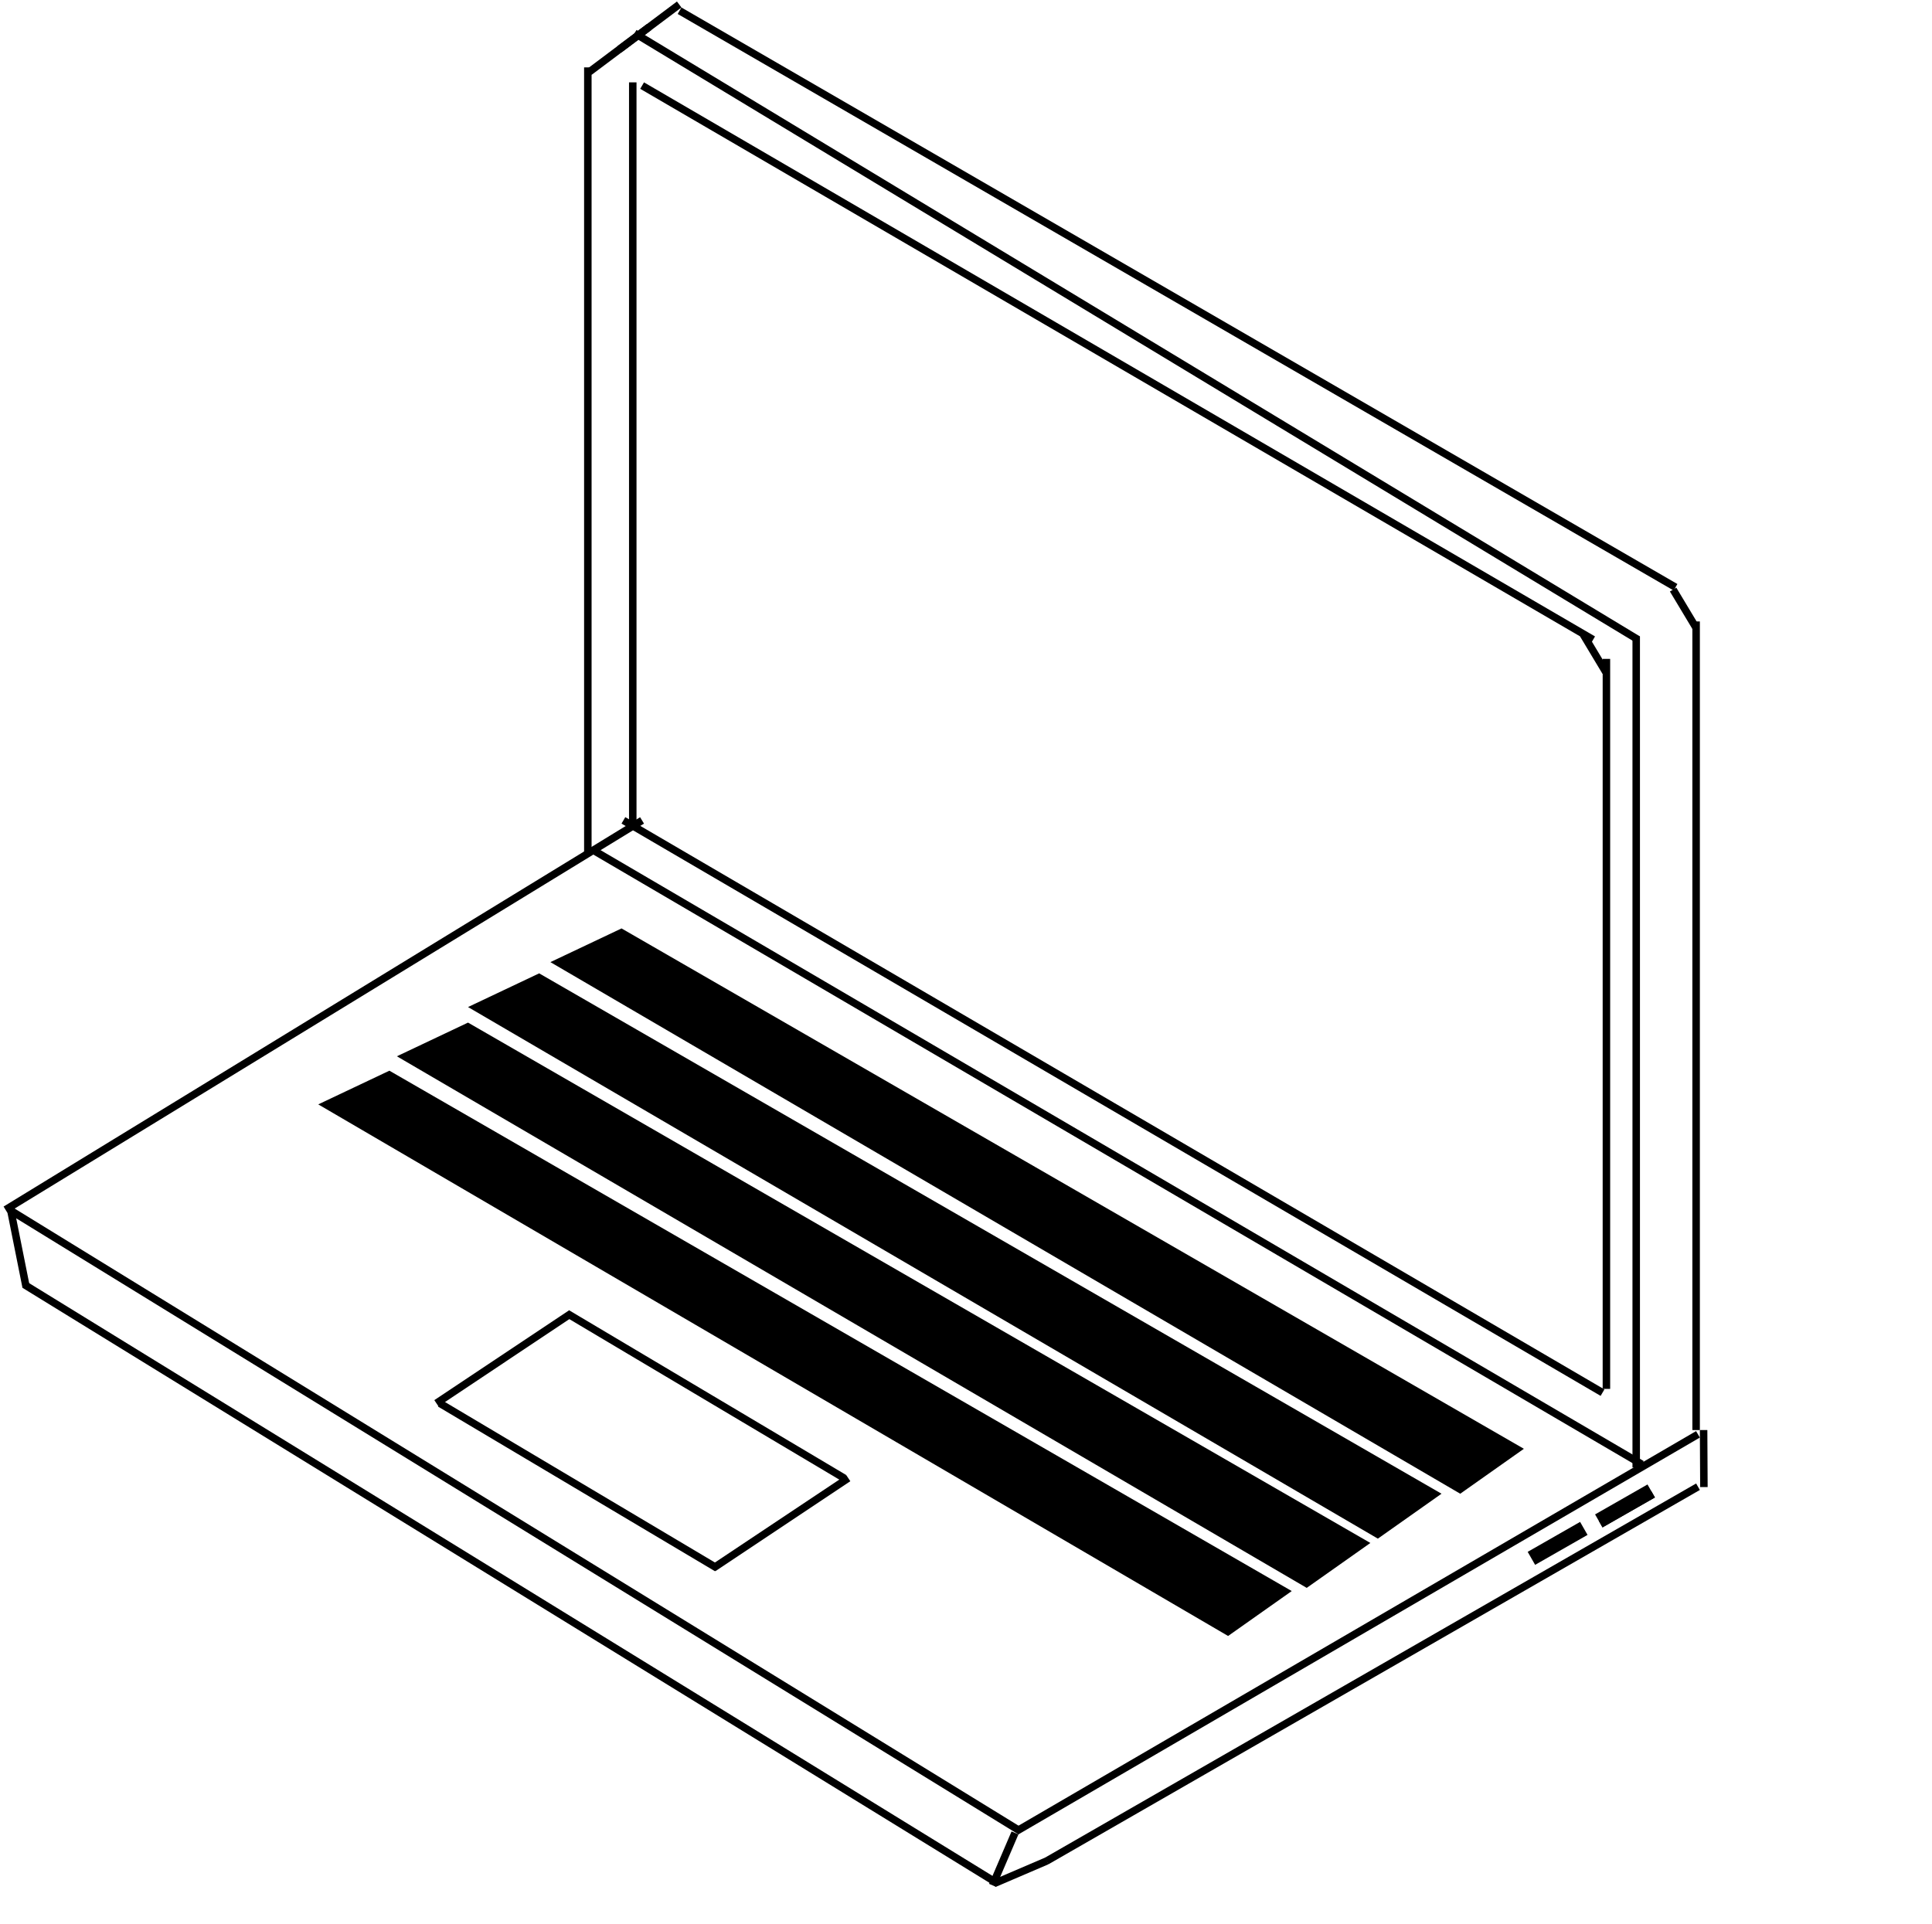 <svg width="258" height="257" viewBox="0 0 258 257" fill="none" xmlns="http://www.w3.org/2000/svg">
<line x1="135.748" y1="244.568" x2="226.748" y2="191.568" stroke="black"/>
<line x1="79.253" y1="113.569" x2="219.253" y2="195.569" stroke="black"/>
<path d="M83.25 109.567L214 186" stroke="black"/>
<line x1="3.262" y1="171.574" x2="133.262" y2="251.574" stroke="black"/>
<line x1="0.739" y1="161.573" x2="85.739" y2="109.573" stroke="black"/>
<line x1="1.262" y1="161.574" x2="136.262" y2="244.574" stroke="black"/>
<line x1="1.49" y1="161.902" x2="3.49" y2="171.902" stroke="black"/>
<line x1="132.54" y1="251.803" x2="135.54" y2="244.803" stroke="black"/>
<line x1="132.803" y1="251.54" x2="139.803" y2="248.54" stroke="black"/>
<line x1="227.5" y1="190.997" x2="227.54" y2="198.613" stroke="black"/>
<line x1="139.751" y1="248.566" x2="226.751" y2="198.566" stroke="black"/>
<path d="M214.521 185.5L214.521 88" stroke="black"/>
<line x1="218.5" y1="196" x2="218.5" y2="85" stroke="black"/>
<line x1="212.748" y1="85.432" x2="85.748" y2="11.432" stroke="black"/>
<line x1="218.741" y1="85.428" x2="84.741" y2="4.428" stroke="black"/>
<line x1="223.749" y1="78.433" x2="90.749" y2="1.433" stroke="black"/>
<line x1="84.5" y1="110" x2="84.5" y2="11" stroke="black"/>
<line x1="78.5" y1="114" x2="78.5" y2="9" stroke="black"/>
<line x1="226.5" y1="191" x2="226.5" y2="83" stroke="black"/>
<line x1="82.7" y1="6.6" x2="90.7" y2="0.6" stroke="black"/>
<line x1="78.7" y1="9.6" x2="86.7" y2="3.6" stroke="black"/>
<line x1="223.429" y1="78.743" x2="226.429" y2="83.743" stroke="black"/>
<line x1="211.429" y1="84.743" x2="214.429" y2="89.743" stroke="black"/>
<line x1="213.752" y1="203.566" x2="220.752" y2="199.566" stroke="black"/>
<line x1="213.504" y1="203.132" x2="220.504" y2="199.132" stroke="black" stroke-width="2"/>
<line x1="204.504" y1="208.132" x2="211.504" y2="204.132" stroke="black" stroke-width="2"/>
<line x1="76.277" y1="175.416" x2="58.277" y2="187.416" stroke="black"/>
<line x1="113.277" y1="197.416" x2="95.277" y2="209.416" stroke="black"/>
<line x1="95.745" y1="209.43" x2="58.745" y2="187.43" stroke="black"/>
<line x1="112.744" y1="197.43" x2="75.745" y2="175.43" stroke="black"/>
<path d="M83 124L203.5 193.5L195 199.5L73.5 128.5L83 124Z" fill="black"/>
<path d="M72 130L192.5 199.5L184 205.5L62.5 134.5L72 130Z" fill="black"/>
<path d="M62.5 136.577L183 206.077L174.5 212.077L53 141.077L62.5 136.577Z" fill="black"/>
<path d="M52 143L172.5 212.5L164 218.5L42.5 147.5L52 143Z" fill="black"/>
</svg>
